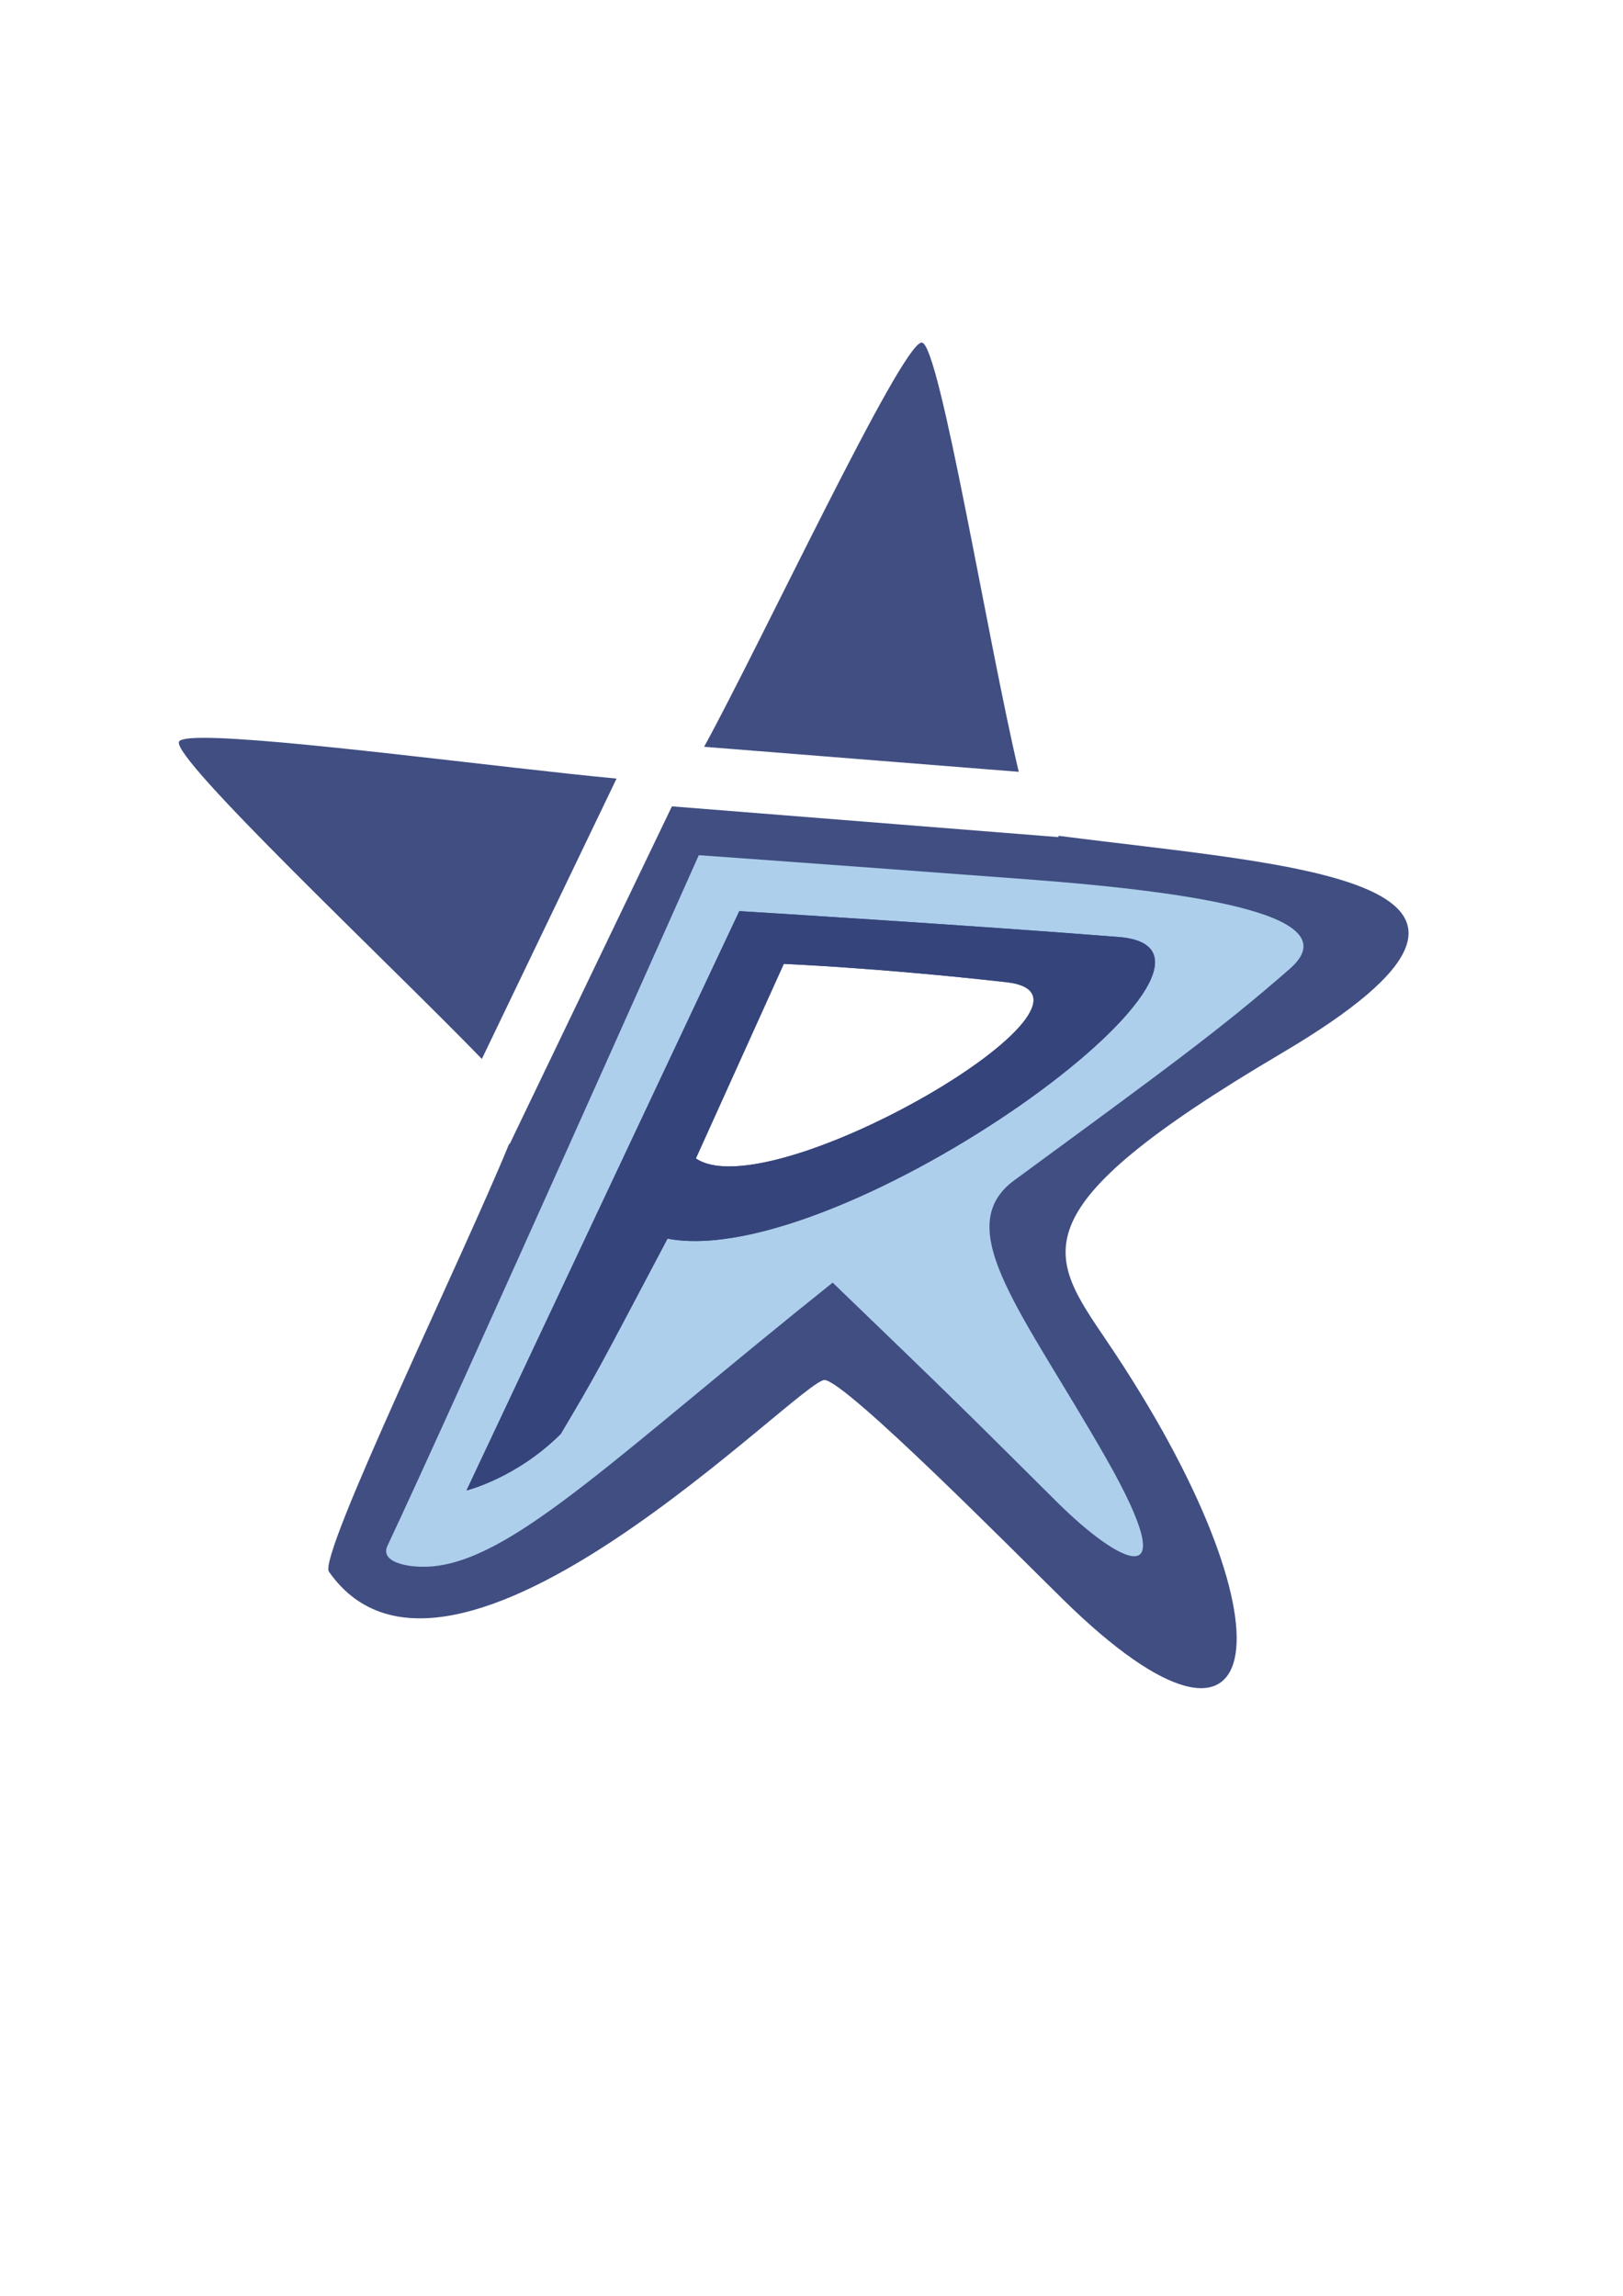 <?xml version="1.0" encoding="UTF-8" standalone="no"?>
<svg
   xmlns:dc="http://purl.org/dc/elements/1.1/"
   xmlns:cc="http://creativecommons.org/ns#"
   xmlns:rdf="http://www.w3.org/1999/02/22-rdf-syntax-ns#"
   xmlns:svg="http://www.w3.org/2000/svg"
   xmlns="http://www.w3.org/2000/svg"
   xmlns:sodipodi="http://sodipodi.sourceforge.net/DTD/sodipodi-0.dtd"
   xmlns:inkscape="http://www.inkscape.org/namespaces/inkscape"
   sodipodi:docname="logo.svg"
   inkscape:version="1.1-dev (ddb55ca, 2020-02-02)"
   id="svg861"
   version="1.1"
   viewBox="0 0 210 297"
   height="297mm"
   width="210mm">
  <defs
     id="defs855" />
  <sodipodi:namedview
     inkscape:window-maximized="0"
     inkscape:window-y="23"
     inkscape:window-x="0"
     inkscape:window-height="781"
     inkscape:window-width="1440"
     inkscape:snap-global="true"
     inkscape:snap-nodes="true"
     inkscape:snap-others="true"
     showgrid="false"
     inkscape:current-layer="layer1"
     inkscape:document-units="mm"
     inkscape:cy="1068.0228"
     inkscape:cx="-138.06282"
     inkscape:zoom="0.13282933"
     inkscape:pageshadow="2"
     inkscape:pageopacity="0.0"
     borderopacity="1.0"
     bordercolor="#666666"
     pagecolor="#ffffff"
     id="base" />
  <g
     id="layer1"
     inkscape:groupmode="layer"
     inkscape:label="Calque 1">
    <path
       transform="scale(0.265)"
       d="M 449.891 167.242 C 439.59 168.632 371.374 314.314 343.793 364.559 L 497.416 376.781 C 482.255 312.761 458.887 168.515 450.166 167.242 C 450.08 167.23 449.987 167.229 449.891 167.242 z M 99.002 360.189 C 92.196 360.219 88.044 360.785 87.418 362.051 C 83.477 370.023 190.309 470.539 235.275 516.947 L 301.039 380.09 C 245.656 374.89 135.076 360.031 99.002 360.189 z M 328.074 393.639 L 248.873 558.463 L 248.619 558.342 C 226.791 611.878 155.157 759.468 160.598 767.244 C 220.03 852.199 391.666 672.179 402.748 673.689 C 413.938 675.215 494.71 756.928 518.992 780.775 C 621.569 881.518 634.066 793.058 540.354 654.574 C 511.602 612.087 495.147 591.243 625.658 514.221 C 770.608 428.677 631.347 422.879 516.842 408.006 L 516.791 408.654 L 328.074 393.639 z M 382.693 470.549 C 382.693 470.549 428.864 472.443 491.395 479.482 C 553.925 486.522 376.711 590.647 339.77 565.518 L 382.693 470.549 z "
       inkscape:transform-center-y="-5.0743923"
       inkscape:transform-center-x="-3.8565463"
       style="opacity:0.94;fill:#34437a;fill-opacity:1;stroke-width:5.669;stroke-linecap:round"
       id="path1424" />
    <path
       transform="scale(0.265)"
       d="M 341.199 417.473 C 341.199 417.473 222.468 683.878 189.162 754.658 C 185.109 763.271 201.542 766.076 213.695 764.379 C 253.194 758.862 302.779 709.116 406.559 626.143 C 468.551 685.868 468.63 686.076 516.326 733.484 C 545.087 762.072 580.153 782.142 539.902 711.574 C 499.651 641.007 464.312 600.191 494.387 576.816 C 570.331 521.115 596.277 502.228 629.777 472.936 C 658.938 447.438 588.103 435.74 501.076 429.223 C 407.341 422.203 341.199 417.473 341.199 417.473 z M 360.979 444.785 C 360.979 444.785 473.465 451.634 546.25 457.424 C 626.818 463.832 411.12 620.883 325.92 604.672 C 290.471 671.789 291.757 669.673 273.789 700.014 C 252.085 721.636 227.773 727.605 227.773 727.605 L 360.979 444.785 z "
       style="fill:#adcfec;fill-opacity:1;stroke:none;stroke-width:1px;stroke-linecap:butt;stroke-linejoin:miter;stroke-opacity:1"
       id="path1427" />
    <path
       transform="scale(0.265)"
       d="M 360.979 444.785 L 227.773 727.605 C 227.773 727.605 252.085 721.636 273.789 700.014 C 291.757 669.673 290.471 671.789 325.92 604.672 C 411.12 620.883 626.818 463.832 546.25 457.424 C 473.465 451.634 360.979 444.785 360.979 444.785 z M 382.693 470.549 C 382.693 470.549 428.864 472.443 491.395 479.482 C 553.925 486.522 376.711 590.647 339.77 565.518 L 382.693 470.549 z "
       style="fill:#34437a;fill-opacity:0.941;stroke:none;stroke-width:22.706;stroke-linecap:round;stroke-linejoin:round;stroke-miterlimit:4;stroke-dasharray:none;stroke-opacity:1"
       id="path1429" />
  </g>
</svg>
